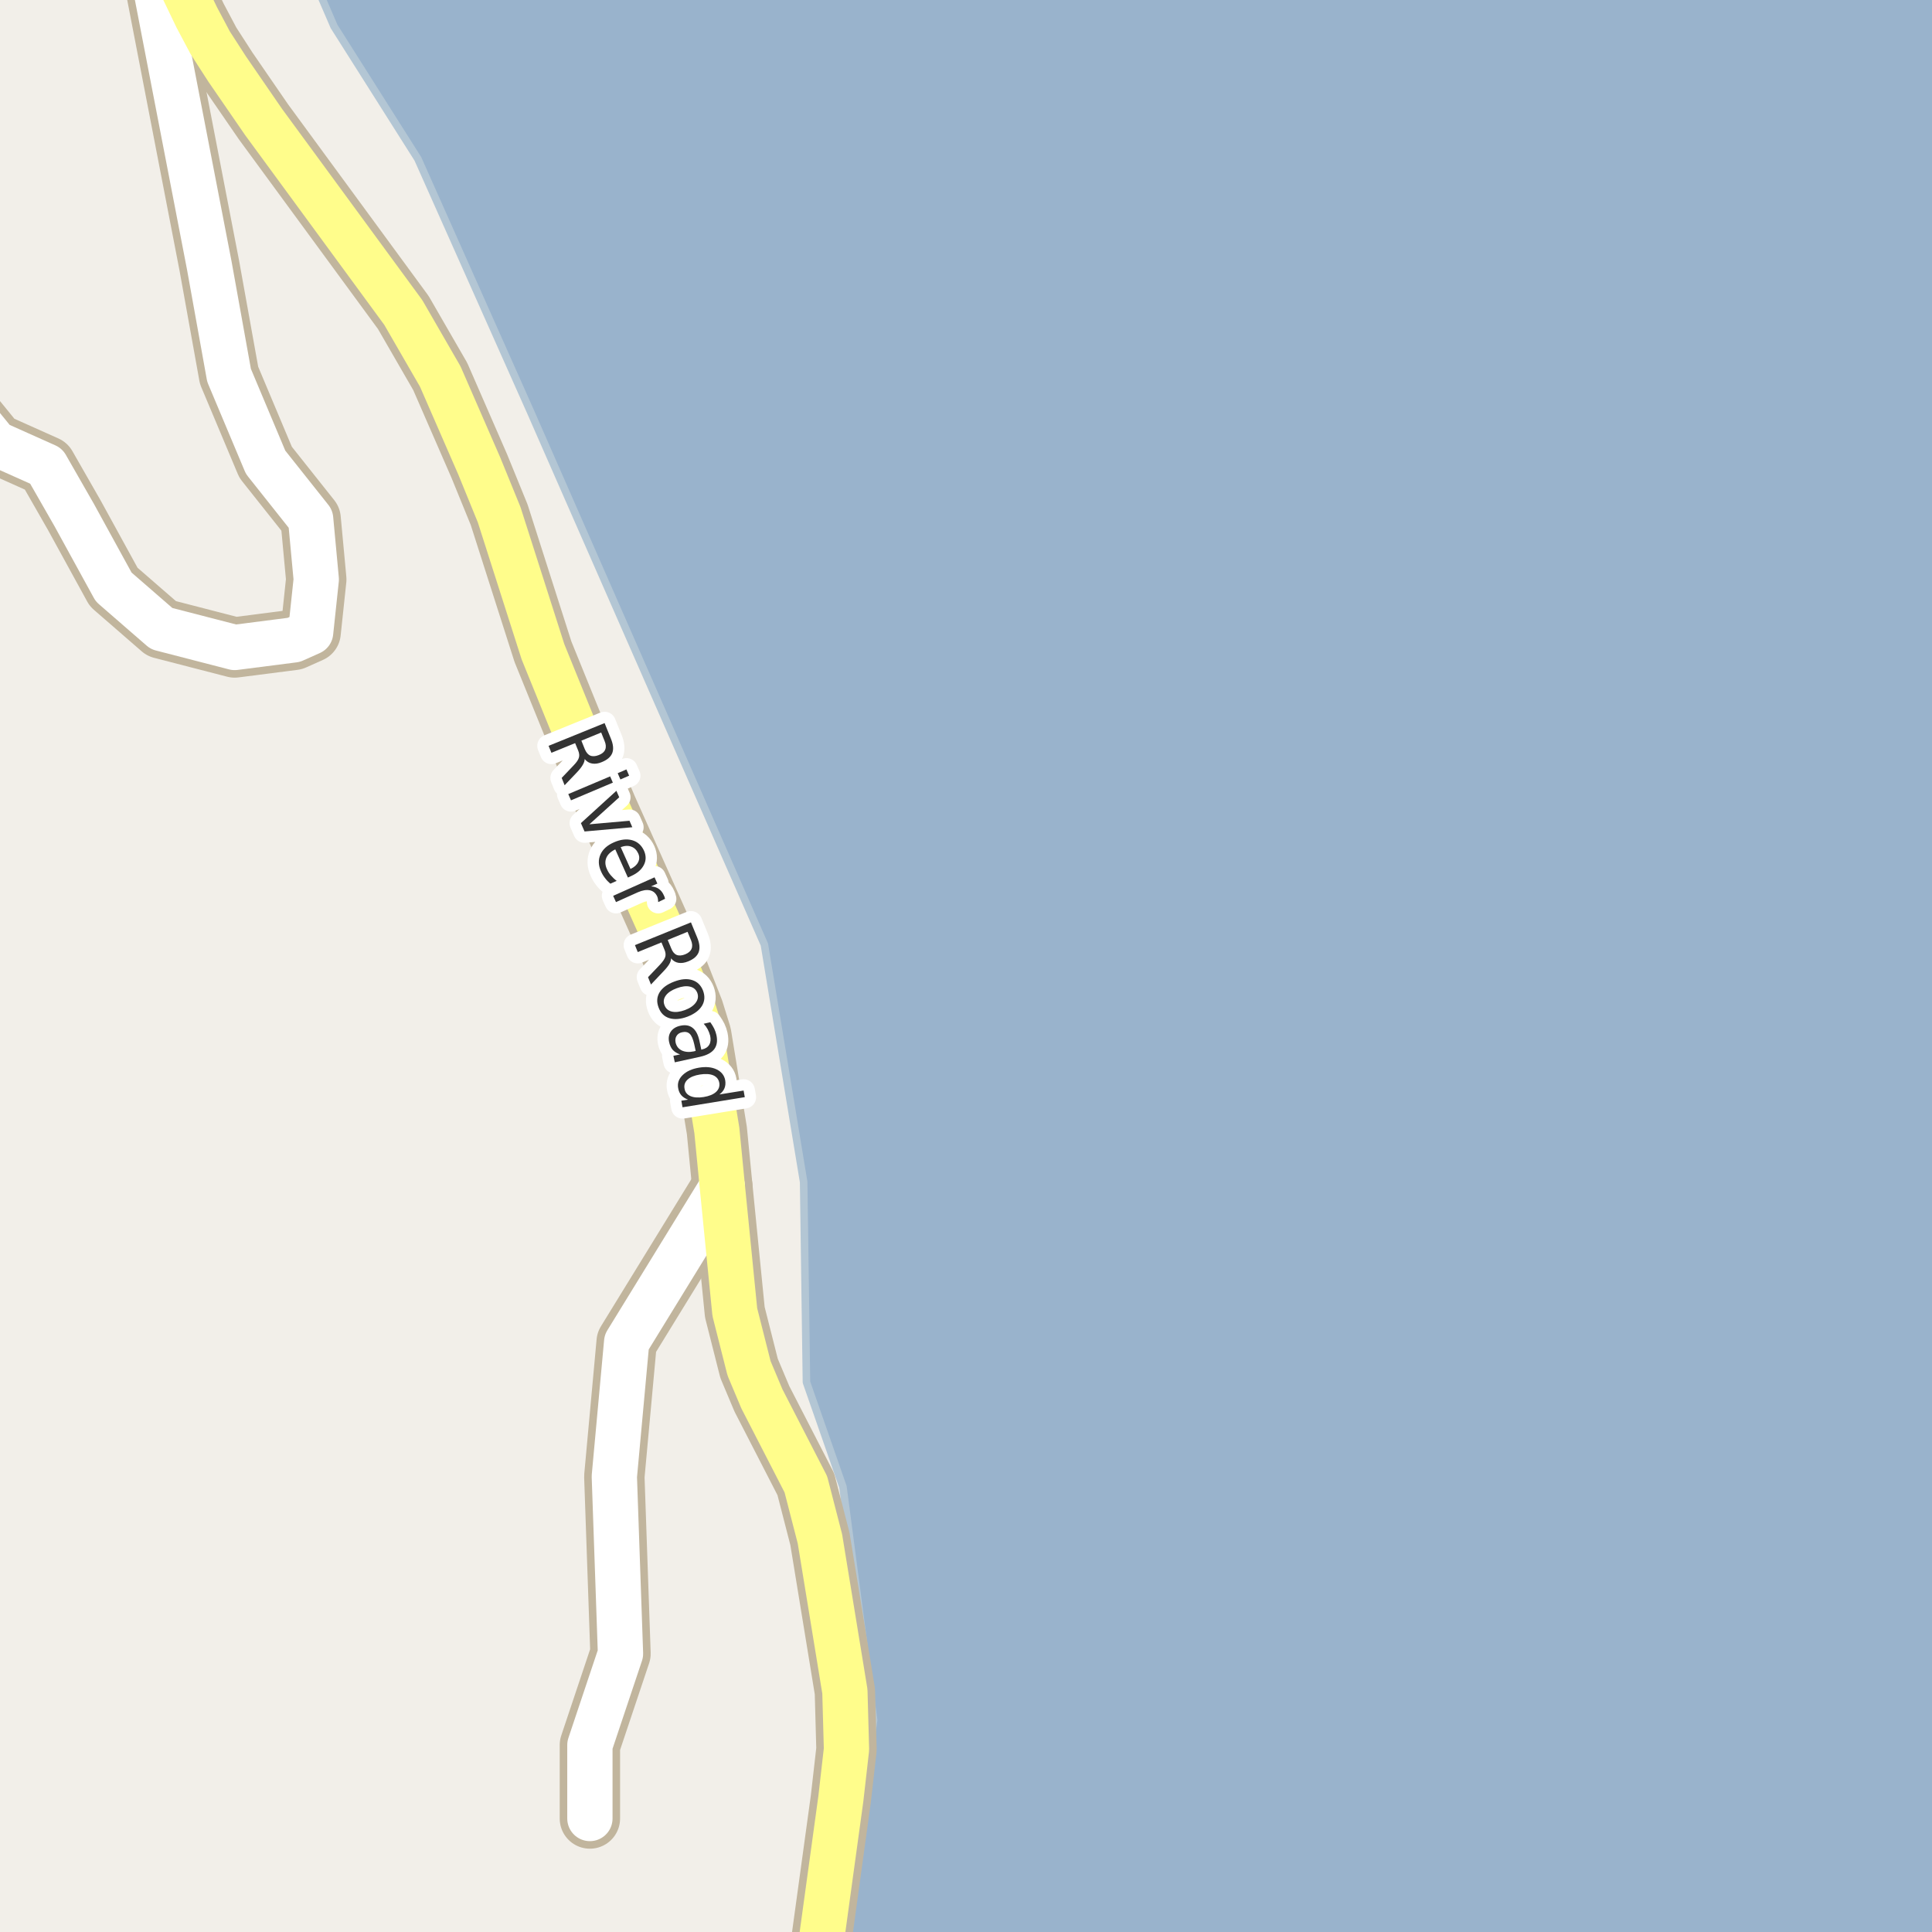 <?xml version="1.0" encoding="UTF-8"?>
<svg xmlns="http://www.w3.org/2000/svg" xmlns:xlink="http://www.w3.org/1999/xlink" width="256pt" height="256pt" viewBox="0 0 256 256" version="1.1">
<g id="surface2">
<rect x="0" y="0" width="256" height="256" style="fill:rgb(94.902%,93.725%,91.373%);fill-opacity:1;stroke:none;"/>
<path style=" stroke:none;fill-rule:evenodd;fill:rgb(60%,70.196%,80%);fill-opacity:1;" d="M -4 -4 L 41.027 -4 L 44.266 3.508 L 55.371 21.051 L 70.305 54.57 L 101.285 125.156 L 106.488 156.629 L 106.859 183.148 L 111.695 197.023 L 115.758 227.914 L 111.75 259 L 259 259 L 259 -4 Z M -4 -4 "/>
<path style="fill:none;stroke-width:1;stroke-linecap:round;stroke-linejoin:round;stroke:rgb(70.196%,77.647%,83.137%);stroke-opacity:1;stroke-miterlimit:10;" d="M -4 -4 L 41.027 -4 L 44.266 3.508 L 55.371 21.051 L 70.305 54.57 L 101.285 125.156 L 106.488 156.629 L 106.859 183.148 L 111.695 197.023 L 115.758 227.914 L 111.75 259 L 259 259 L 259 -4 L -4 -4 "/>
<path style="fill:none;stroke-width:6;stroke-linecap:round;stroke-linejoin:round;stroke:rgb(60%,70.196%,80%);stroke-opacity:1;stroke-miterlimit:10;" d="M 200.543 -7 L 262 94.789 "/>
<path style="fill:none;stroke-width:8;stroke-linecap:round;stroke-linejoin:round;stroke:rgb(75.686%,70.98%,61.569%);stroke-opacity:1;stroke-miterlimit:10;" d="M 95.711 157.211 L 83.035 177.836 L 81.402 195.645 L 82.219 219.117 L 78.164 231.23 L 78.164 240.961 "/>
<path style="fill:none;stroke-width:8;stroke-linecap:round;stroke-linejoin:round;stroke:rgb(75.686%,70.98%,61.569%);stroke-opacity:1;stroke-miterlimit:10;" d="M -9 48.426 L -0.594 58.75 L 6.117 61.754 L 9.844 68.266 L 15.062 77.781 L 21.402 83.289 L 31.094 85.793 L 38.926 84.789 L 41.16 83.789 L 41.906 76.777 L 41.16 68.766 L 35.195 61.254 L 30.352 49.734 L 27.738 35.215 L 19.191 -9 "/>
<path style="fill:none;stroke-width:8;stroke-linecap:round;stroke-linejoin:round;stroke:rgb(75.686%,70.98%,61.569%);stroke-opacity:1;stroke-miterlimit:10;" d="M 20.648 -9 L 26.062 2.285 L 27.855 5.668 L 30.117 9.172 L 34.918 16.152 L 53.441 41.41 L 58.336 49.891 L 63.508 61.754 L 66.141 68.203 L 71.945 86.355 L 78.516 102.535 L 80.449 107.105 L 88.254 124.57 L 91.914 133.895 L 92.914 137.121 L 94.988 149.797 L 95.711 157.211 L 97.367 173.863 L 99.254 181.312 L 100.953 185.348 L 106.781 196.68 L 108.645 203.906 L 111.953 224.125 L 112.164 231.793 L 111.418 238.332 L 108.457 259.863 L 108.234 264 "/>
<path style="fill:none;stroke-width:6;stroke-linecap:round;stroke-linejoin:round;stroke:rgb(100%,100%,100%);stroke-opacity:1;stroke-miterlimit:10;" d="M 95.711 157.211 L 83.035 177.836 L 81.402 195.645 L 82.219 219.117 L 78.164 231.23 L 78.164 240.961 "/>
<path style="fill:none;stroke-width:6;stroke-linecap:round;stroke-linejoin:round;stroke:rgb(100%,100%,100%);stroke-opacity:1;stroke-miterlimit:10;" d="M -9 48.426 L -0.594 58.75 L 6.117 61.754 L 9.844 68.266 L 15.062 77.781 L 21.402 83.289 L 31.094 85.793 L 38.926 84.789 L 41.16 83.789 L 41.906 76.777 L 41.16 68.766 L 35.195 61.254 L 30.352 49.734 L 27.738 35.215 L 19.191 -9 "/>
<path style="fill:none;stroke-width:6;stroke-linecap:round;stroke-linejoin:round;stroke:rgb(100%,99.216%,54.51%);stroke-opacity:1;stroke-miterlimit:10;" d="M 20.648 -9 L 26.062 2.285 L 27.855 5.668 L 30.117 9.172 L 34.918 16.152 L 53.441 41.41 L 58.336 49.891 L 63.508 61.754 L 66.141 68.203 L 71.945 86.355 L 78.516 102.535 L 80.449 107.105 L 88.254 124.57 L 91.914 133.895 L 92.914 137.121 L 94.988 149.797 L 95.711 157.211 L 97.367 173.863 L 99.254 181.312 L 100.953 185.348 L 106.781 196.68 L 108.645 203.906 L 111.953 224.125 L 112.164 231.793 L 111.418 238.332 L 108.457 259.863 L 108.234 264 "/>
<path style="fill:none;stroke-width:3;stroke-linecap:round;stroke-linejoin:round;stroke:rgb(100%,100%,100%);stroke-opacity:1;stroke-miterlimit:10;" d="M 77.473 100.578 C 77.473 100.805 77.387 101.062 77.223 101.344 C 77.066 101.625 76.816 101.945 76.473 102.312 L 74.816 104.047 L 74.426 103.078 L 75.988 101.438 C 76.395 101.02 76.633 100.672 76.707 100.391 C 76.789 100.117 76.758 99.805 76.613 99.453 L 76.207 98.469 L 73.066 99.75 L 72.691 98.828 L 80.113 95.812 L 80.941 97.859 C 81.262 98.629 81.324 99.27 81.129 99.781 C 80.93 100.289 80.465 100.691 79.738 100.984 C 79.277 101.18 78.852 101.242 78.457 101.172 C 78.07 101.109 77.742 100.91 77.473 100.578 Z M 79.66 97.062 L 77.035 98.141 L 77.488 99.266 C 77.676 99.711 77.918 100 78.223 100.125 C 78.535 100.25 78.91 100.223 79.348 100.047 C 79.785 99.879 80.066 99.641 80.191 99.328 C 80.324 99.016 80.301 98.633 80.113 98.188 Z M 80.848 102.875 L 81.207 103.703 L 75.66 106.047 L 75.301 105.219 Z M 83.004 101.953 L 83.363 102.781 L 82.207 103.281 L 81.848 102.453 Z M 81.676 104.785 L 82.051 105.645 L 78.098 109.223 L 83.41 108.754 L 83.785 109.613 L 77.457 110.176 L 76.973 109.066 Z M 83.637 116.078 L 83.199 116.281 L 81.527 112.547 C 80.922 112.848 80.527 113.223 80.34 113.672 C 80.152 114.129 80.176 114.625 80.418 115.156 C 80.551 115.469 80.73 115.75 80.949 116 C 81.168 116.258 81.422 116.5 81.715 116.719 L 80.871 117.094 C 80.598 116.863 80.359 116.609 80.152 116.328 C 79.941 116.055 79.77 115.766 79.637 115.453 C 79.281 114.672 79.254 113.93 79.559 113.234 C 79.859 112.547 80.449 112.012 81.324 111.625 C 82.207 111.23 83.016 111.133 83.746 111.328 C 84.473 111.527 85.004 111.996 85.34 112.734 C 85.629 113.398 85.621 114.031 85.309 114.625 C 85.004 115.227 84.449 115.711 83.637 116.078 Z M 83.543 115.141 C 84.043 114.91 84.379 114.609 84.559 114.234 C 84.746 113.867 84.75 113.488 84.574 113.094 C 84.363 112.633 84.059 112.332 83.652 112.188 C 83.254 112.031 82.785 112.055 82.246 112.25 Z M 87.215 119.531 C 87.215 119.414 87.203 119.297 87.184 119.172 C 87.172 119.047 87.141 118.922 87.09 118.797 C 86.879 118.336 86.551 118.062 86.105 117.969 C 85.668 117.875 85.137 117.961 84.512 118.234 L 81.621 119.531 L 81.246 118.703 L 86.73 116.25 L 87.105 117.078 L 86.262 117.453 C 86.668 117.477 87.012 117.586 87.293 117.781 C 87.582 117.977 87.812 118.273 87.98 118.672 C 88.012 118.723 88.035 118.785 88.059 118.859 C 88.09 118.941 88.109 119.02 88.121 119.094 Z M 88.914 126.984 C 88.922 127.211 88.844 127.469 88.68 127.75 C 88.512 128.031 88.258 128.348 87.914 128.703 L 86.258 130.453 L 85.867 129.484 L 87.43 127.844 C 87.824 127.426 88.062 127.078 88.148 126.797 C 88.23 126.523 88.199 126.211 88.055 125.859 L 87.648 124.875 L 84.508 126.156 L 84.133 125.234 L 91.555 122.219 L 92.398 124.266 C 92.711 125.035 92.766 125.676 92.57 126.188 C 92.371 126.695 91.906 127.098 91.18 127.391 C 90.719 127.578 90.293 127.641 89.898 127.578 C 89.512 127.516 89.184 127.316 88.914 126.984 Z M 91.102 123.469 L 88.477 124.547 L 88.945 125.672 C 89.121 126.117 89.359 126.406 89.664 126.531 C 89.977 126.656 90.352 126.629 90.789 126.453 C 91.227 126.273 91.508 126.031 91.633 125.719 C 91.766 125.414 91.746 125.039 91.57 124.594 Z M 92.395 131.555 C 92.215 131.105 91.883 130.828 91.395 130.727 C 90.914 130.621 90.34 130.695 89.676 130.945 C 88.996 131.195 88.512 131.516 88.223 131.914 C 87.93 132.32 87.871 132.746 88.051 133.195 C 88.215 133.641 88.539 133.922 89.02 134.039 C 89.508 134.152 90.09 134.086 90.77 133.836 C 91.434 133.586 91.914 133.25 92.207 132.836 C 92.496 132.43 92.559 132 92.395 131.555 Z M 93.16 131.273 C 93.43 132 93.383 132.668 93.02 133.273 C 92.652 133.875 92.012 134.355 91.098 134.711 C 90.18 135.055 89.379 135.121 88.691 134.914 C 88.012 134.703 87.539 134.234 87.27 133.508 C 86.988 132.777 87.027 132.105 87.395 131.492 C 87.77 130.887 88.414 130.414 89.332 130.07 C 90.246 129.719 91.043 129.648 91.723 129.867 C 92.398 130.078 92.879 130.547 93.16 131.273 Z M 91.992 138.371 C 91.836 137.672 91.633 137.207 91.383 136.98 C 91.141 136.75 90.809 136.684 90.383 136.777 C 90.047 136.848 89.805 137.012 89.648 137.262 C 89.492 137.512 89.449 137.809 89.523 138.152 C 89.637 138.641 89.914 138.988 90.352 139.199 C 90.797 139.406 91.336 139.441 91.961 139.309 L 92.18 139.246 Z M 92.773 140.027 L 89.414 140.762 L 89.227 139.902 L 90.117 139.715 C 89.711 139.578 89.387 139.379 89.148 139.121 C 88.918 138.859 88.758 138.516 88.664 138.09 C 88.547 137.559 88.621 137.094 88.883 136.699 C 89.152 136.301 89.57 136.043 90.133 135.918 C 90.797 135.77 91.34 135.859 91.758 136.184 C 92.184 136.504 92.484 137.062 92.664 137.855 L 92.93 139.09 L 93.023 139.059 C 93.469 138.965 93.789 138.754 93.977 138.434 C 94.164 138.121 94.203 137.723 94.102 137.246 C 94.027 136.953 93.918 136.668 93.773 136.387 C 93.625 136.113 93.449 135.871 93.242 135.652 L 94.117 135.449 C 94.324 135.738 94.496 136.02 94.633 136.293 C 94.766 136.574 94.867 136.859 94.93 137.152 C 95.094 137.91 95 138.531 94.648 139.012 C 94.293 139.488 93.668 139.828 92.773 140.027 Z M 95.328 145.02 L 98.531 144.504 L 98.688 145.379 L 90.438 146.723 L 90.281 145.848 L 91.172 145.707 C 90.797 145.57 90.5 145.379 90.281 145.129 C 90.062 144.879 89.922 144.559 89.859 144.176 C 89.742 143.527 89.941 142.957 90.453 142.457 C 90.961 141.957 91.68 141.629 92.609 141.473 C 93.547 141.316 94.332 141.395 94.969 141.707 C 95.602 142.02 95.977 142.496 96.094 143.145 C 96.156 143.527 96.125 143.879 96 144.191 C 95.875 144.504 95.648 144.777 95.328 145.02 Z M 92.75 142.379 C 92.031 142.492 91.488 142.711 91.125 143.035 C 90.758 143.367 90.617 143.77 90.703 144.238 C 90.773 144.707 91.035 145.039 91.484 145.238 C 91.93 145.434 92.516 145.477 93.234 145.363 C 93.961 145.246 94.508 145.023 94.875 144.691 C 95.238 144.355 95.383 143.957 95.312 143.488 C 95.227 143.02 94.961 142.684 94.516 142.488 C 94.066 142.301 93.477 142.262 92.75 142.379 Z M 92.75 142.379 "/>
<path style=" stroke:none;fill-rule:evenodd;fill:rgb(20%,20%,20%);fill-opacity:1;" d="M 77.473 100.578 C 77.473 100.805 77.387 101.062 77.223 101.344 C 77.066 101.625 76.816 101.945 76.473 102.312 L 74.816 104.047 L 74.426 103.078 L 75.988 101.438 C 76.395 101.02 76.633 100.672 76.707 100.391 C 76.789 100.117 76.758 99.805 76.613 99.453 L 76.207 98.469 L 73.066 99.75 L 72.691 98.828 L 80.113 95.812 L 80.941 97.859 C 81.262 98.629 81.324 99.27 81.129 99.781 C 80.93 100.289 80.465 100.691 79.738 100.984 C 79.277 101.18 78.852 101.242 78.457 101.172 C 78.07 101.109 77.742 100.91 77.473 100.578 Z M 79.66 97.062 L 77.035 98.141 L 77.488 99.266 C 77.676 99.711 77.918 100 78.223 100.125 C 78.535 100.25 78.91 100.223 79.348 100.047 C 79.785 99.879 80.066 99.641 80.191 99.328 C 80.324 99.016 80.301 98.633 80.113 98.188 Z M 80.848 102.875 L 81.207 103.703 L 75.66 106.047 L 75.301 105.219 Z M 83.004 101.953 L 83.363 102.781 L 82.207 103.281 L 81.848 102.453 Z M 81.676 104.785 L 82.051 105.645 L 78.098 109.223 L 83.41 108.754 L 83.785 109.613 L 77.457 110.176 L 76.973 109.066 Z M 83.637 116.078 L 83.199 116.281 L 81.527 112.547 C 80.922 112.848 80.527 113.223 80.34 113.672 C 80.152 114.129 80.176 114.625 80.418 115.156 C 80.551 115.469 80.73 115.75 80.949 116 C 81.168 116.258 81.422 116.5 81.715 116.719 L 80.871 117.094 C 80.598 116.863 80.359 116.609 80.152 116.328 C 79.941 116.055 79.77 115.766 79.637 115.453 C 79.281 114.672 79.254 113.93 79.559 113.234 C 79.859 112.547 80.449 112.012 81.324 111.625 C 82.207 111.23 83.016 111.133 83.746 111.328 C 84.473 111.527 85.004 111.996 85.34 112.734 C 85.629 113.398 85.621 114.031 85.309 114.625 C 85.004 115.227 84.449 115.711 83.637 116.078 Z M 83.543 115.141 C 84.043 114.91 84.379 114.609 84.559 114.234 C 84.746 113.867 84.75 113.488 84.574 113.094 C 84.363 112.633 84.059 112.332 83.652 112.188 C 83.254 112.031 82.785 112.055 82.246 112.25 Z M 87.215 119.531 C 87.215 119.414 87.203 119.297 87.184 119.172 C 87.172 119.047 87.141 118.922 87.09 118.797 C 86.879 118.336 86.551 118.062 86.105 117.969 C 85.668 117.875 85.137 117.961 84.512 118.234 L 81.621 119.531 L 81.246 118.703 L 86.73 116.25 L 87.105 117.078 L 86.262 117.453 C 86.668 117.477 87.012 117.586 87.293 117.781 C 87.582 117.977 87.812 118.273 87.98 118.672 C 88.012 118.723 88.035 118.785 88.059 118.859 C 88.09 118.941 88.109 119.02 88.121 119.094 Z M 88.914 126.984 C 88.922 127.211 88.844 127.469 88.68 127.75 C 88.512 128.031 88.258 128.348 87.914 128.703 L 86.258 130.453 L 85.867 129.484 L 87.43 127.844 C 87.824 127.426 88.062 127.078 88.148 126.797 C 88.23 126.523 88.199 126.211 88.055 125.859 L 87.648 124.875 L 84.508 126.156 L 84.133 125.234 L 91.555 122.219 L 92.398 124.266 C 92.711 125.035 92.766 125.676 92.57 126.188 C 92.371 126.695 91.906 127.098 91.18 127.391 C 90.719 127.578 90.293 127.641 89.898 127.578 C 89.512 127.516 89.184 127.316 88.914 126.984 Z M 91.102 123.469 L 88.477 124.547 L 88.945 125.672 C 89.121 126.117 89.359 126.406 89.664 126.531 C 89.977 126.656 90.352 126.629 90.789 126.453 C 91.227 126.273 91.508 126.031 91.633 125.719 C 91.766 125.414 91.746 125.039 91.57 124.594 Z M 92.395 131.555 C 92.215 131.105 91.883 130.828 91.395 130.727 C 90.914 130.621 90.34 130.695 89.676 130.945 C 88.996 131.195 88.512 131.516 88.223 131.914 C 87.93 132.32 87.871 132.746 88.051 133.195 C 88.215 133.641 88.539 133.922 89.02 134.039 C 89.508 134.152 90.09 134.086 90.77 133.836 C 91.434 133.586 91.914 133.25 92.207 132.836 C 92.496 132.43 92.559 132 92.395 131.555 Z M 93.16 131.273 C 93.43 132 93.383 132.668 93.02 133.273 C 92.652 133.875 92.012 134.355 91.098 134.711 C 90.18 135.055 89.379 135.121 88.691 134.914 C 88.012 134.703 87.539 134.234 87.27 133.508 C 86.988 132.777 87.027 132.105 87.395 131.492 C 87.77 130.887 88.414 130.414 89.332 130.07 C 90.246 129.719 91.043 129.648 91.723 129.867 C 92.398 130.078 92.879 130.547 93.16 131.273 Z M 91.992 138.371 C 91.836 137.672 91.633 137.207 91.383 136.98 C 91.141 136.75 90.809 136.684 90.383 136.777 C 90.047 136.848 89.805 137.012 89.648 137.262 C 89.492 137.512 89.449 137.809 89.523 138.152 C 89.637 138.641 89.914 138.988 90.352 139.199 C 90.797 139.406 91.336 139.441 91.961 139.309 L 92.18 139.246 Z M 92.773 140.027 L 89.414 140.762 L 89.227 139.902 L 90.117 139.715 C 89.711 139.578 89.387 139.379 89.148 139.121 C 88.918 138.859 88.758 138.516 88.664 138.09 C 88.547 137.559 88.621 137.094 88.883 136.699 C 89.152 136.301 89.57 136.043 90.133 135.918 C 90.797 135.77 91.34 135.859 91.758 136.184 C 92.184 136.504 92.484 137.062 92.664 137.855 L 92.93 139.09 L 93.023 139.059 C 93.469 138.965 93.789 138.754 93.977 138.434 C 94.164 138.121 94.203 137.723 94.102 137.246 C 94.027 136.953 93.918 136.668 93.773 136.387 C 93.625 136.113 93.449 135.871 93.242 135.652 L 94.117 135.449 C 94.324 135.738 94.496 136.02 94.633 136.293 C 94.766 136.574 94.867 136.859 94.93 137.152 C 95.094 137.91 95 138.531 94.648 139.012 C 94.293 139.488 93.668 139.828 92.773 140.027 Z M 95.328 145.02 L 98.531 144.504 L 98.688 145.379 L 90.438 146.723 L 90.281 145.848 L 91.172 145.707 C 90.797 145.57 90.5 145.379 90.281 145.129 C 90.062 144.879 89.922 144.559 89.859 144.176 C 89.742 143.527 89.941 142.957 90.453 142.457 C 90.961 141.957 91.68 141.629 92.609 141.473 C 93.547 141.316 94.332 141.395 94.969 141.707 C 95.602 142.02 95.977 142.496 96.094 143.145 C 96.156 143.527 96.125 143.879 96 144.191 C 95.875 144.504 95.648 144.777 95.328 145.02 Z M 92.75 142.379 C 92.031 142.492 91.488 142.711 91.125 143.035 C 90.758 143.367 90.617 143.77 90.703 144.238 C 90.773 144.707 91.035 145.039 91.484 145.238 C 91.93 145.434 92.516 145.477 93.234 145.363 C 93.961 145.246 94.508 145.023 94.875 144.691 C 95.238 144.355 95.383 143.957 95.312 143.488 C 95.227 143.02 94.961 142.684 94.516 142.488 C 94.066 142.301 93.477 142.262 92.75 142.379 Z M 92.75 142.379 "/>
</g>
</svg>


